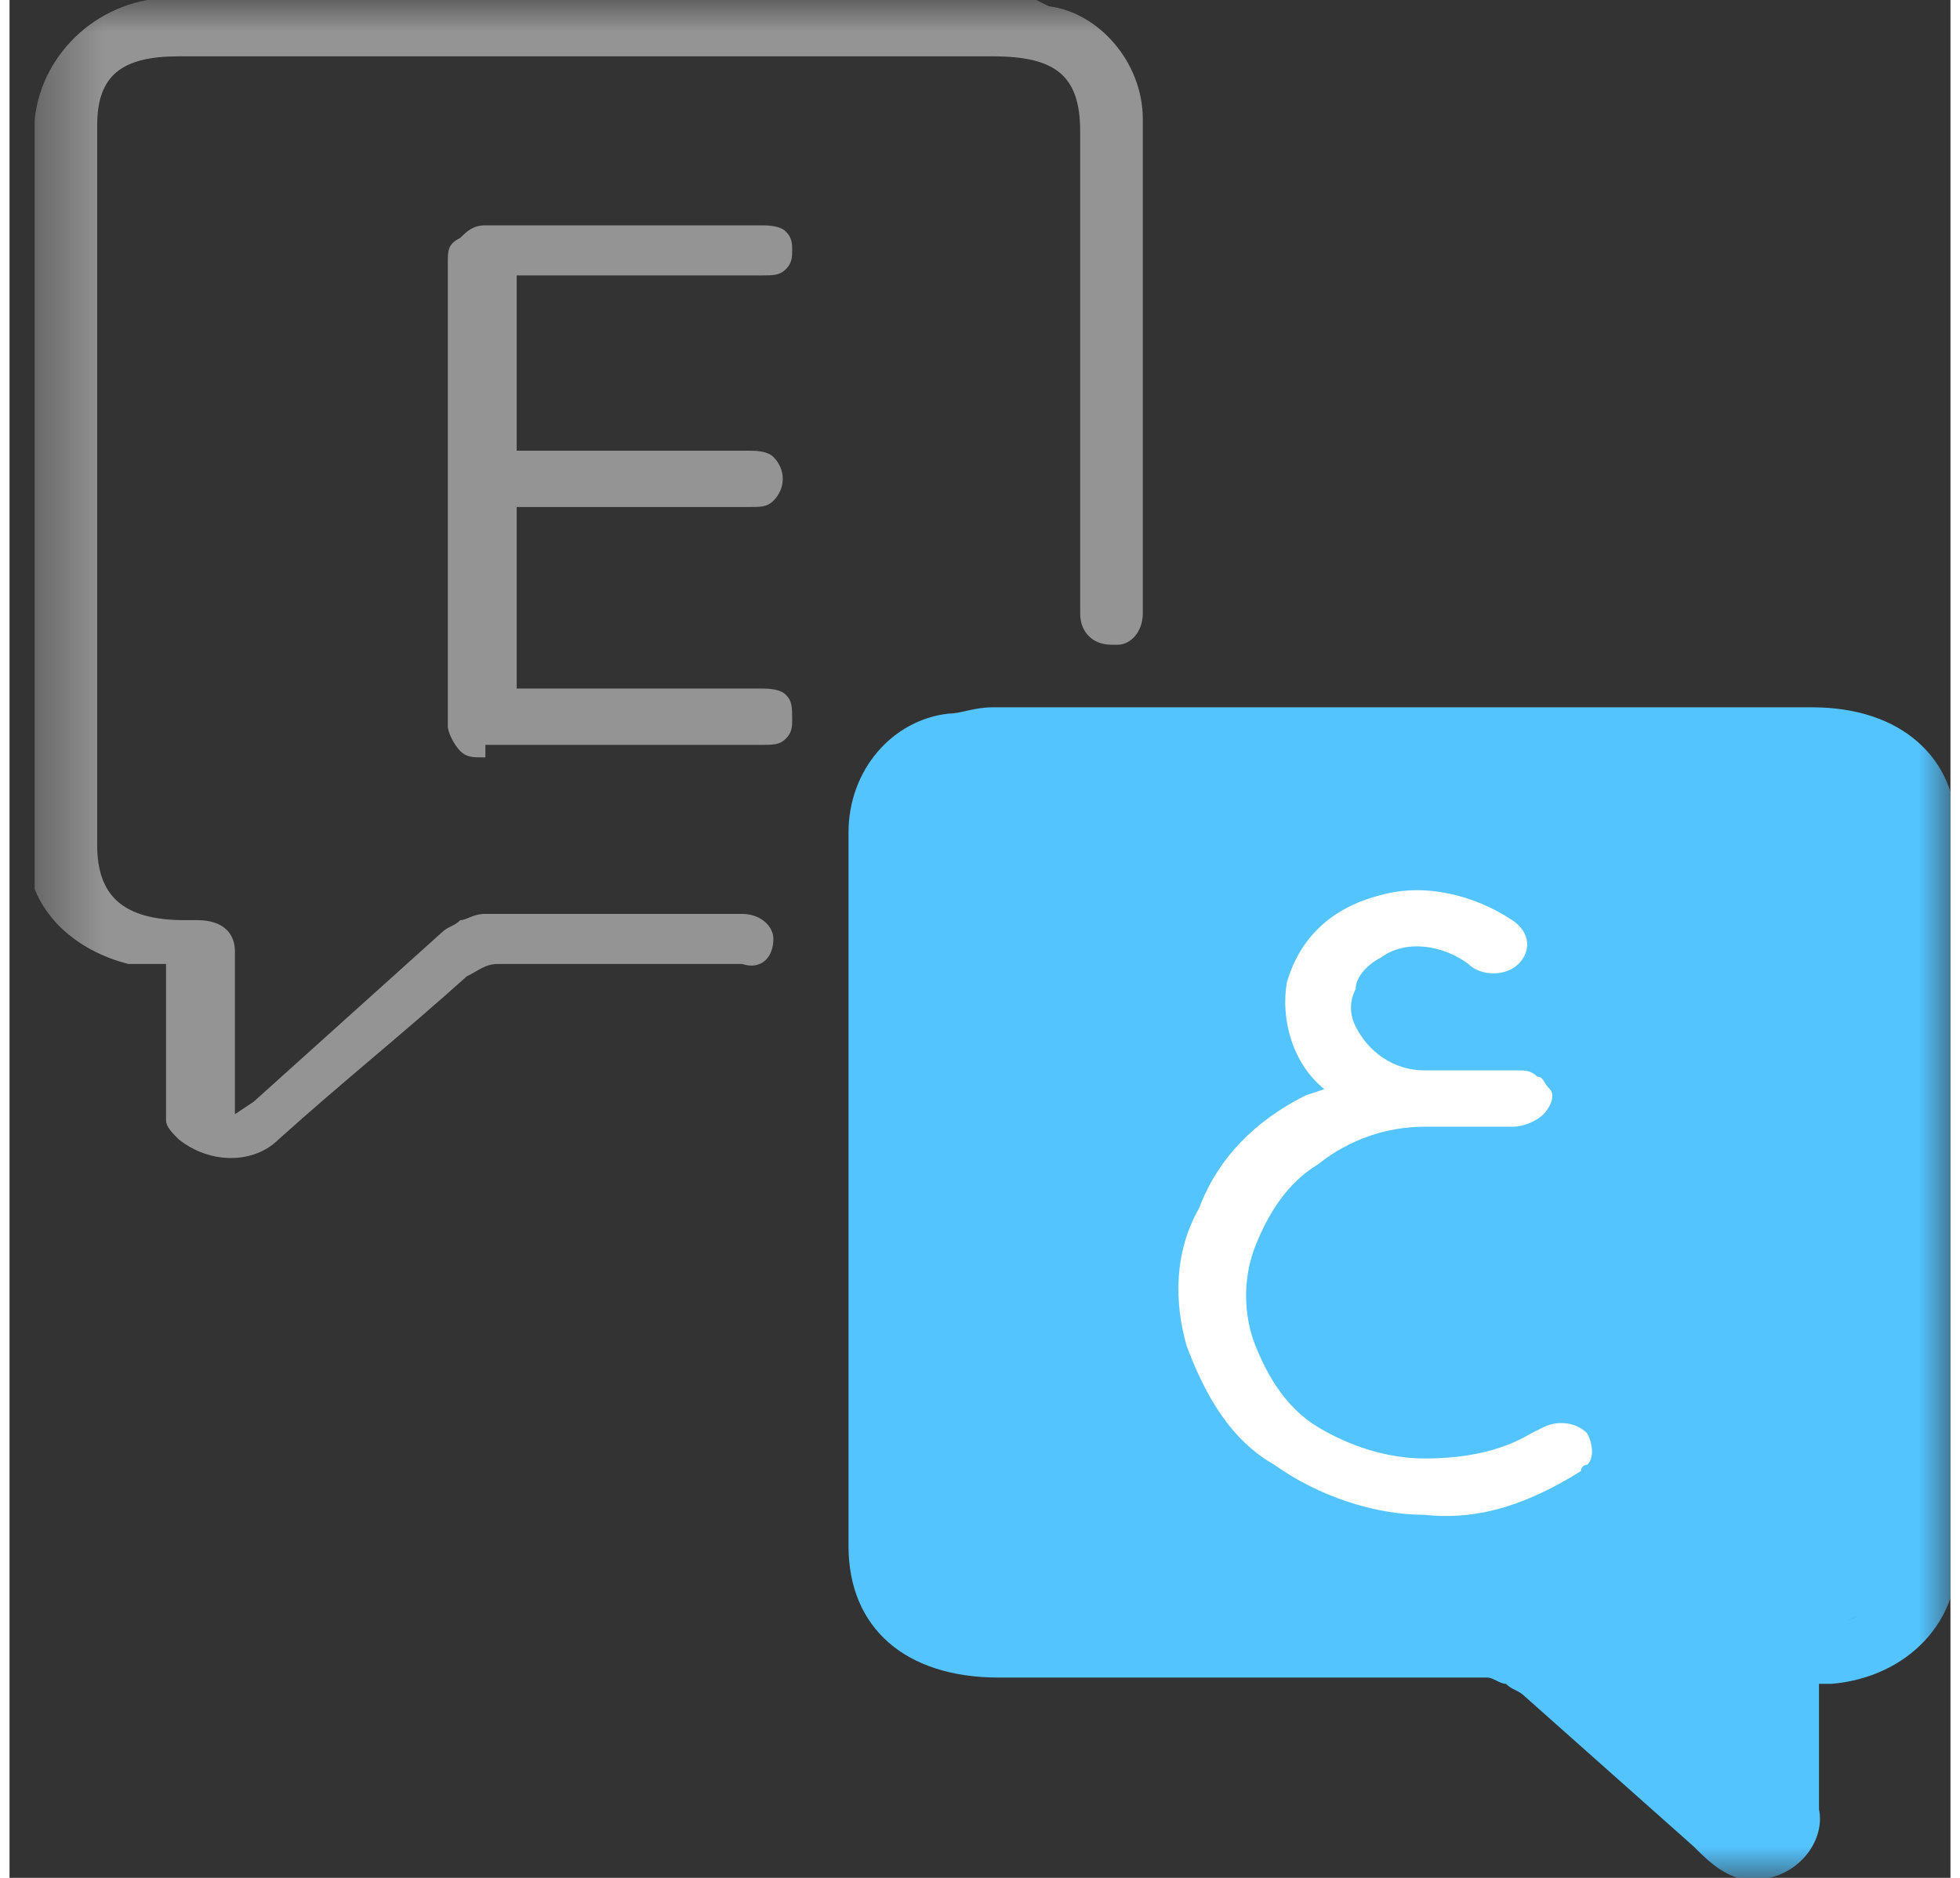 <svg width="24" height="23" viewBox="0 0 31 30" fill="none" xmlns="http://www.w3.org/2000/svg"><rect x="0" y="0" width="31" height="30" fill="#333333" stroke="none"/><g clip-path="url(#clip0_634_921)"><mask id="mask0_634_921" style="mask-type:luminance" maskUnits="userSpaceOnUse" x="0" y="0" width="31" height="30"><path d="M31 0H0.4V30H31V0Z" fill="white" /></mask><g mask="url(#mask0_634_921)"><path d="M14 12.1H30.2L30.4 25.4L28.5 26.3L28.2 28.7L27.8 29.4L24.2 26.5L14 26V12.1Z" fill="#54C4FF" /><path d="M27.6 30C27.3 29.9 27.1 29.7 26.9 29.5C26 28.7 25.1 27.9 24.2 27.1C24.1 27 24 27 23.9 26.9C23.8 26.9 23.7 26.8 23.6 26.8H15.8C14.3 26.8 13.4 26 13.4 24.7V13.3C13.4 12.3 14.1 11.5 15 11.4C15.2 11.4 15.4 11.3 15.7 11.3H28.8C30.2 11.3 31.1 12.1 31.1 13.3C31.1 17.1 31.1 20.9 31.1 24.7C31.2 25.9 30.3 26.8 29.1 26.9C29 26.9 29 26.9 28.9 26.9C28.9 27.5 28.9 28.2 28.9 28.9C29 29.4 28.6 29.9 28.1 30H27.6ZM27.8 29.1V29V26.7C27.8 26.1 27.9 26 28.6 26C29.6 26 30 25.6 30 24.8V13.4C30 12.6 29.6 12.2 28.6 12.2H15.6C14.6 12.2 14.2 12.6 14.2 13.4V24.8C14.2 25.6 14.6 26 15.6 26C18.1 26 20.6 26 23.1 26C23.8 25.9 24.5 26.2 25 26.7C25.9 27.5 26.9 28.3 27.8 29.1Z" fill="#54C4FF" /><path d="M16.4 0L16.6 0.1C17.4 0.2 18.1 1 18.1 1.9C18.1 4.5 18.1 7.2 18.1 9.8C18.1 10.1 17.9 10.3 17.7 10.3H17.6C17.3 10.3 17.1 10.1 17.1 9.8V2.1C17.1 1.2 16.7 0.9 15.7 0.9H2.7C1.8 0.9 1.4 1.2 1.4 2V13.5C1.4 14.3 1.8 14.7 2.8 14.7H3C3.4 14.7 3.6 14.9 3.6 15.2C3.6 16 3.6 16.9 3.6 17.8L3.9 17.6L6.9 14.9C7 14.8 7.1 14.8 7.2 14.7C7.3 14.7 7.4 14.6 7.6 14.6H11.7C12 14.6 12.2 14.8 12.2 15C12.2 15.3 12 15.5 11.7 15.4H9.9C9.2 15.4 8.5 15.4 7.8 15.4C7.6 15.4 7.5 15.5 7.3 15.6C6.3 16.5 5.3 17.3 4.3 18.2C3.9 18.6 3.2 18.6 2.7 18.2C2.6 18.1 2.5 18 2.5 17.9C2.5 17.8 2.5 17.6 2.5 17.5C2.5 16.8 2.5 16.2 2.5 15.5C2.5 15.5 2.5 15.5 2.5 15.4H1.9C1.5 15.3 1.1 15.1 0.8 14.8C0.5 14.5 0.3 14.1 0.3 13.7C0.3 13.6 0.3 13.4 0.3 13.3C0.4 9.7 0.4 6 0.4 2.3C0.3 1.2 1.1 0.2 2.2 0H16.4Z" fill="#949494" /><path d="M21 17.4C20.5 17 20.3 16.3 20.4 15.7C20.6 15 21.1 14.5 21.9 14.3C22.6 14.1 23.4 14.3 24 14.7C24.3 14.9 24.3 15.2 24.1 15.4C23.9 15.6 23.5 15.6 23.3 15.4C22.9 15.1 22.3 15 21.9 15.3C21.7 15.4 21.5 15.6 21.5 15.8C21.4 16 21.4 16.2 21.5 16.4C21.7 16.8 22.1 17.1 22.6 17.1C23.1 17.1 23.6 17.1 24.1 17.1C24.2 17.1 24.3 17.1 24.4 17.2C24.5 17.2 24.5 17.3 24.6 17.4C24.7 17.5 24.6 17.7 24.5 17.8C24.4 17.9 24.2 18 24 18C23.5 18 23.1 18 22.6 18C22 18 21.4 18.2 20.9 18.6C20.4 18.9 20.1 19.4 19.9 19.9C19.7 20.4 19.7 21 19.9 21.5C20.1 22 20.4 22.5 20.9 22.8C21.4 23.1 22 23.3 22.6 23.3C23.2 23.3 23.8 23.2 24.3 22.9L24.5 22.8C24.7 22.7 25 22.7 25.2 22.9C25.3 23.1 25.3 23.3 25.2 23.4C25.2 23.4 25.1 23.4 25.1 23.5C24.3 24 23.5 24.3 22.6 24.2C21.8 24.2 20.9 23.9 20.2 23.4C19.5 23 19.1 22.3 18.8 21.5C18.6 20.8 18.6 20 19 19.3C19.3 18.5 19.9 17.9 20.7 17.5L21 17.4Z" fill="white" /></g><path d="M7.6 12.1C7.4 12.1 7.3 12.1 7.2 12C7.1 11.9 7 11.7 7 11.6V4.2C7 4 7 3.9 7.2 3.8C7.3 3.7 7.4 3.6 7.6 3.6H12C12.1 3.6 12.3 3.6 12.4 3.7C12.5 3.8 12.5 3.9 12.5 4C12.5 4.1 12.5 4.2 12.4 4.3C12.3 4.4 12.2 4.4 12 4.4H8.1V7.2H11.8C11.9 7.2 12.1 7.2 12.2 7.3C12.4 7.5 12.4 7.8 12.2 8C12.1 8.1 12 8.1 11.8 8.1H8.1V11H12C12.1 11 12.3 11 12.4 11.1C12.5 11.2 12.5 11.3 12.5 11.5C12.5 11.6 12.5 11.7 12.4 11.8C12.3 11.9 12.2 11.9 12 11.9H7.6V12.1Z" fill="#949494" /></g><defs><clipPath id="clip0_634_921"><rect width="30.6" height="30" fill="white" transform="translate(0.4)" /></clipPath></defs></svg>